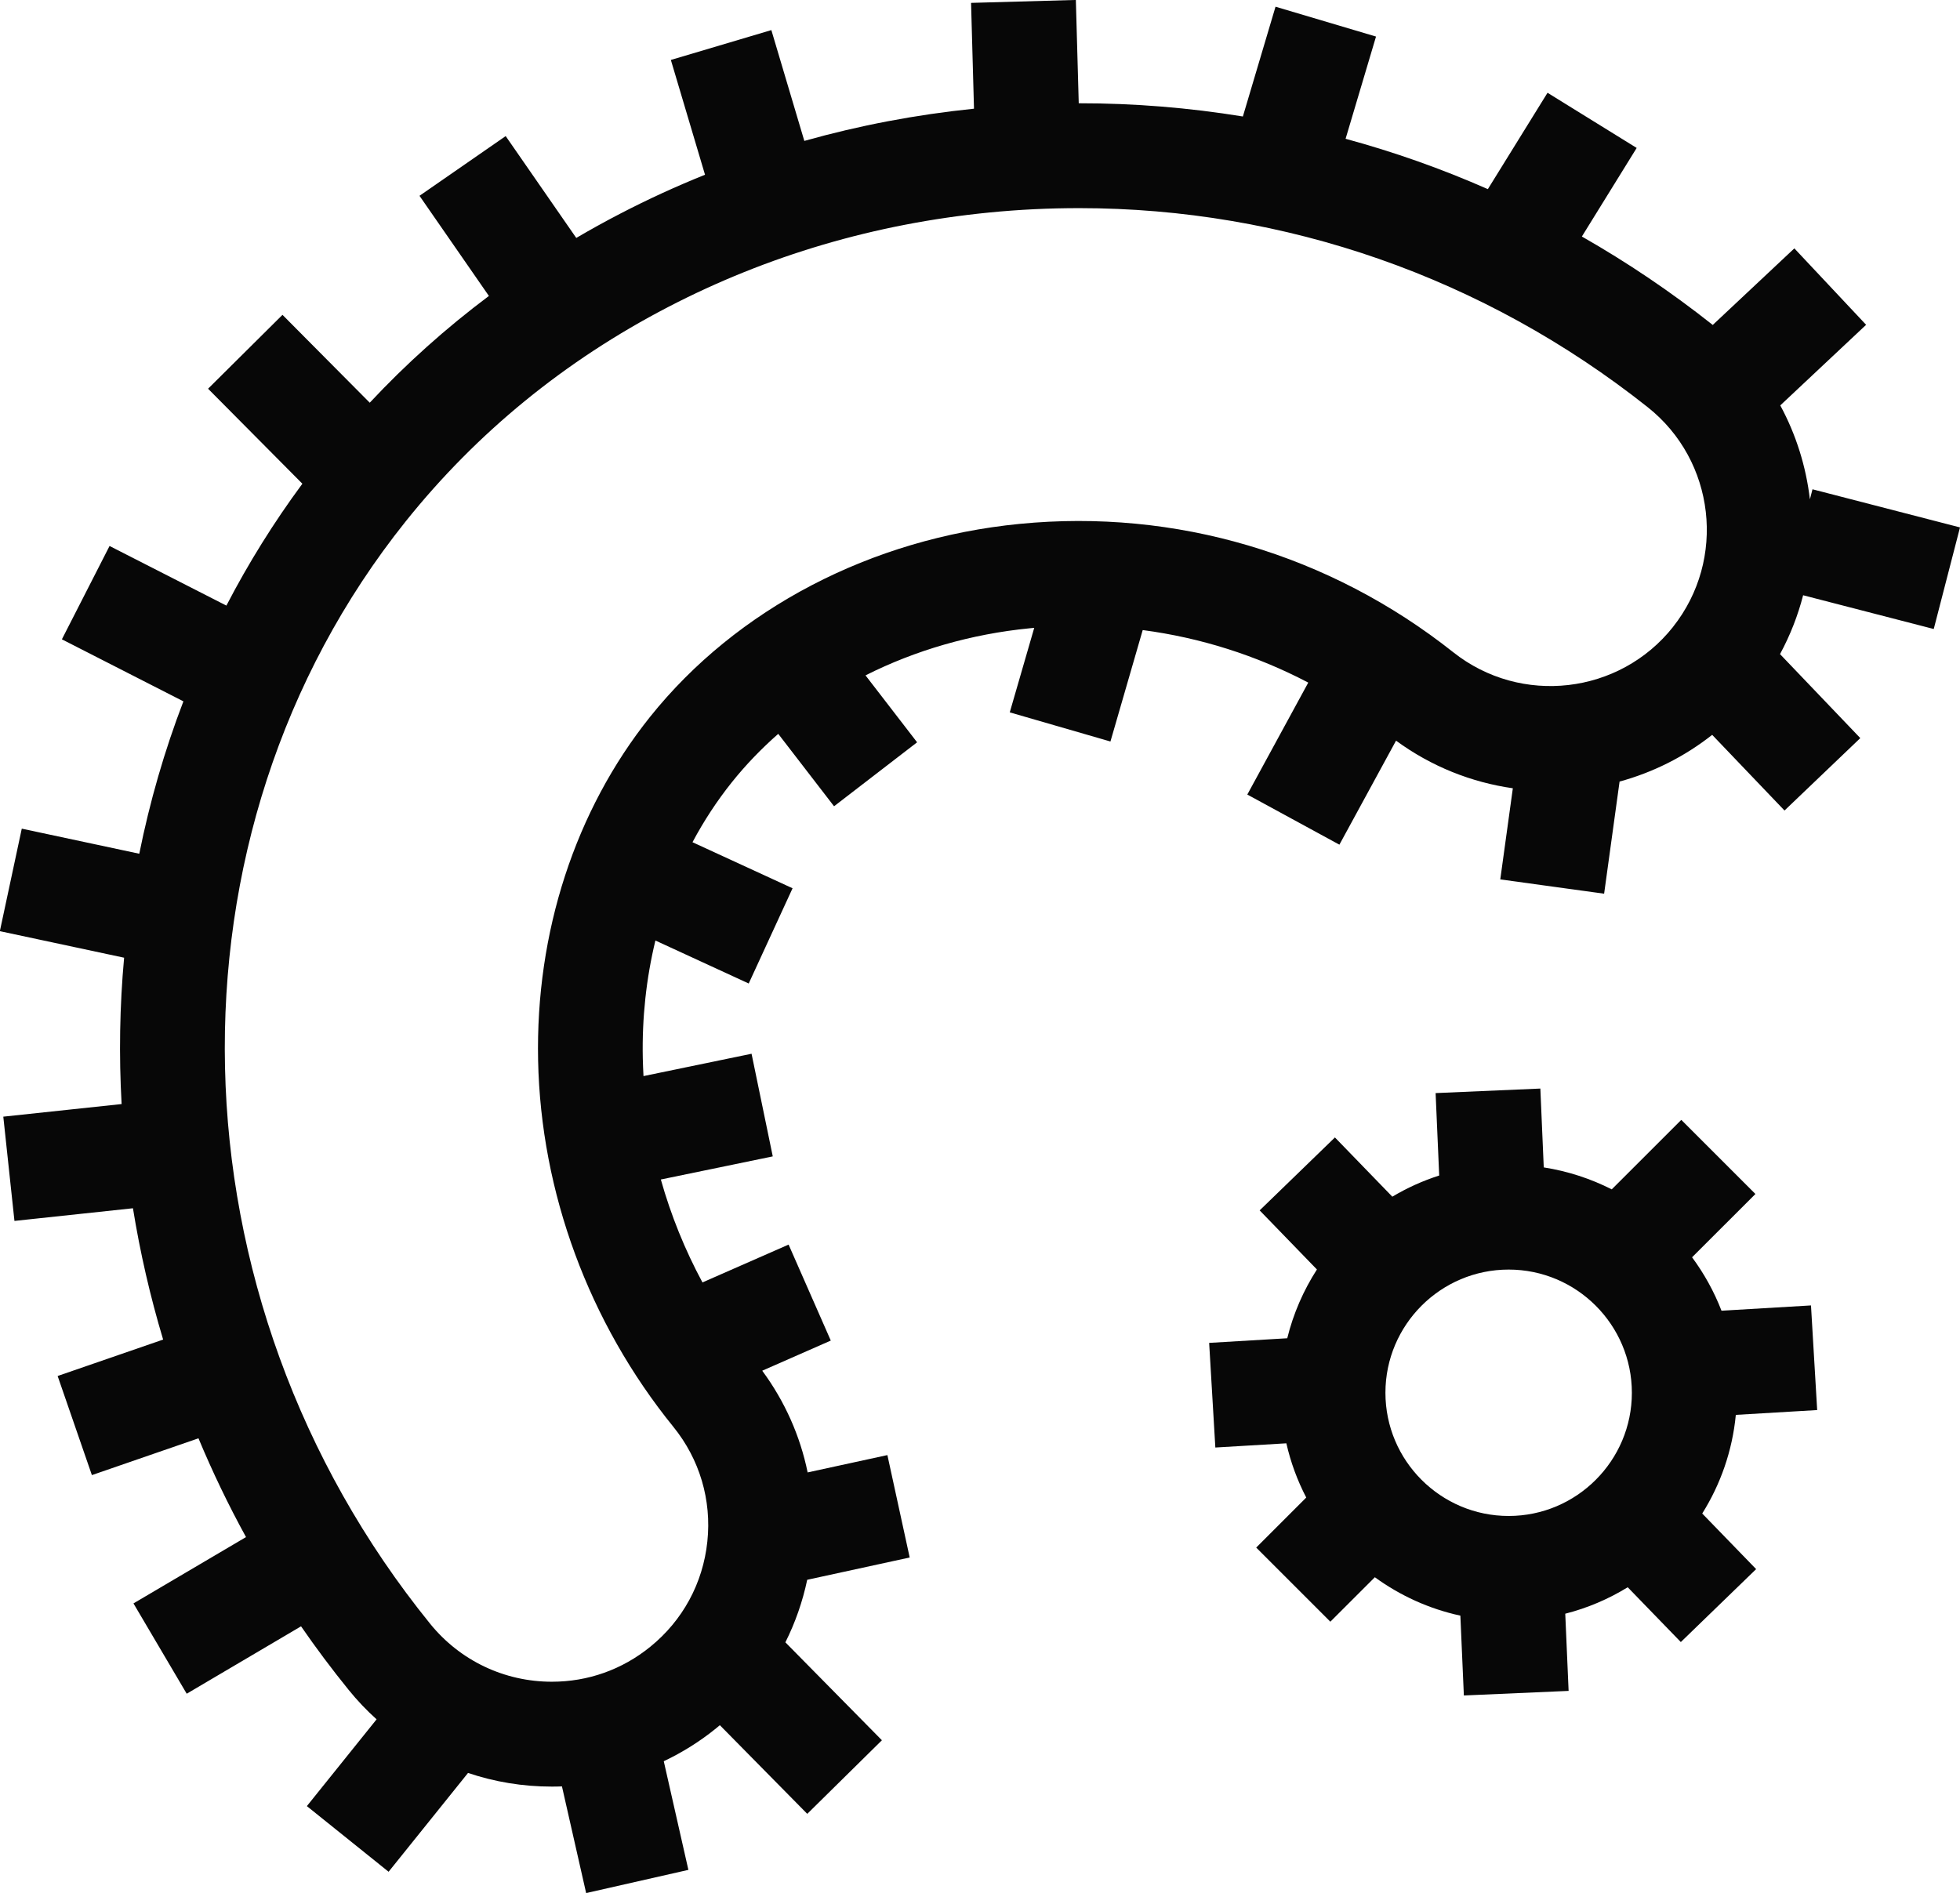 <?xml version="1.0" encoding="UTF-8"?><svg id="Layer_2" xmlns="http://www.w3.org/2000/svg" viewBox="0 0 414.84 400.74"><defs><style>.cls-1{fill:#070707;stroke-width:0px;}</style></defs><g id="Layer_1-2"><path class="cls-1" d="M367.36,299.52l17.25-1.02-1.31-22.15-18.94,1.12c-1.57-4.06-3.68-7.86-6.23-11.31l13.41-13.4-15.69-15.69-14.72,14.71c-4.45-2.26-9.29-3.85-14.39-4.65l-.72-16.69-22.17.96.76,17.45c-3.5,1.12-6.82,2.63-9.92,4.48l-12.15-12.54-15.93,15.44,12.12,12.51c-2.84,4.41-4.99,9.32-6.28,14.56l-16.53.98,1.31,22.15,15.03-.89c.92,4.04,2.34,7.89,4.21,11.48l-10.59,10.59,15.69,15.69,9.42-9.41c5.32,3.87,11.45,6.69,18.1,8.13l.74,16.9,22.17-.97-.71-16.34c4.72-1.2,9.17-3.11,13.22-5.6l11.24,11.6,15.94-15.44-11.41-11.77c3.87-6.17,6.38-13.27,7.11-20.88ZM319.31,320.92c-14.38,0-26.08-11.7-26.08-26.08s11.7-26.08,26.08-26.08,26.08,11.7,26.08,26.08-11.7,26.08-26.08,26.08Z"/><path class="cls-1" d="M409.29,133.13l5.55-21.48-31.22-8.07-.55,2.12c-.81-6.91-2.91-13.67-6.27-19.88l18.17-17.06-15.19-16.18-17.27,16.21c-8.82-6.99-18.09-13.24-27.7-18.72l11.6-18.75-18.87-11.68-12.63,20.4c-9.78-4.31-19.84-7.87-30.11-10.66l6.44-21.64-21.27-6.32-6.91,23.24c-11.42-1.86-23.03-2.81-34.74-2.8l-.61-21.87-22.18.62.62,22.4c-12.28,1.26-24.27,3.54-35.91,6.82l-6.98-23.46-21.27,6.32,7.23,24.3c-6.14,2.47-12.16,5.23-18.06,8.3-3.12,1.62-6.18,3.31-9.19,5.08l-14.94-21.56-18.24,12.64,14.69,21.2c-9.08,6.8-17.5,14.34-25.22,22.6l-18.47-18.6-15.75,15.64,19.96,20.11c-6.08,8.23-11.45,16.87-16.08,25.8l-24.73-12.62-10.09,19.76,25.72,13.13c-4.02,10.48-7.13,21.28-9.34,32.26l-24.87-5.31-4.64,21.7,26.3,5.62c-.94,10.27-1.11,20.63-.53,30.98l-25.04,2.67,2.36,22.07,25.08-2.68c1.51,9.35,3.64,18.64,6.39,27.8l-22.33,7.71,7.25,20.98,22.56-7.79c2.96,7.1,6.31,14.08,10.06,20.91l-23.82,14.04,11.27,19.12,24.2-14.27c3.16,4.58,6.51,9.06,10.06,13.44,1.83,2.26,3.81,4.35,5.93,6.25l-14.76,18.37,17.3,13.9,16.81-20.92c5.63,1.9,11.6,2.89,17.72,2.89.72,0,1.44-.01,2.16-.04l5.12,22.58,21.64-4.91-5.21-23c3.94-1.87,7.67-4.2,11.08-6.97.27-.21.53-.43.79-.66l18.5,18.77,15.8-15.58-20.43-20.73c2.09-4.17,3.64-8.61,4.62-13.24l21.69-4.72-4.72-21.68-16.88,3.67c-1.58-7.72-4.83-15.05-9.61-21.53l14.51-6.38-8.93-20.32-18.23,8.01c-3.74-6.94-6.69-14.26-8.81-21.79l23.69-4.89-4.49-21.73-22.87,4.73c-.07-1.25-.12-2.51-.15-3.77-.18-8.56.74-16.95,2.67-24.93l19.75,9.1,9.28-20.16-21.18-9.75c2.39-4.49,5.17-8.74,8.31-12.67,2.95-3.69,6.25-7.12,9.84-10.27l11.81,15.33,17.58-13.54-10.92-14.17c10.54-5.31,22.35-8.75,34.76-9.97.32-.03.64-.06.95-.09l-5.18,17.89,21.31,6.17,6.83-23.59c12.22,1.61,24.06,5.36,35.04,11.12l-12.9,23.7,19.49,10.61,11.99-22.02c7.52,5.51,16.02,8.84,24.72,10.08l-2.66,19.29,21.98,3.03,3.27-23.74c7.02-1.92,13.71-5.24,19.6-9.89l15.31,16.02,16.04-15.33-16.99-17.78c2.16-3.99,3.79-8.18,4.89-12.46l27.59,7.13ZM354.11,132.71c-11.34,14.31-32.21,16.71-46.52,5.37-26.18-20.76-58.77-30.41-91.77-27.18-31.42,3.08-59.93,17.97-78.23,40.85-15.84,19.81-24.26,45.64-23.7,72.73.58,27.95,10.74,55.5,28.62,77.56,5.57,6.87,8.13,15.5,7.2,24.3-.92,8.8-5.21,16.71-12.09,22.28-5.96,4.83-13.16,7.39-20.82,7.39-10.05,0-19.44-4.47-25.76-12.27-55.94-69.04-58.11-167.18-5.18-233.36,15.02-18.77,33.7-34.04,55.54-45.38,21.01-10.91,43.87-17.64,67.95-20.01,6.37-.63,12.73-.93,19.06-.93,43.52,0,85.66,14.64,120.32,42.13,14.31,11.34,16.71,32.21,5.37,46.52Z"/></g></svg>